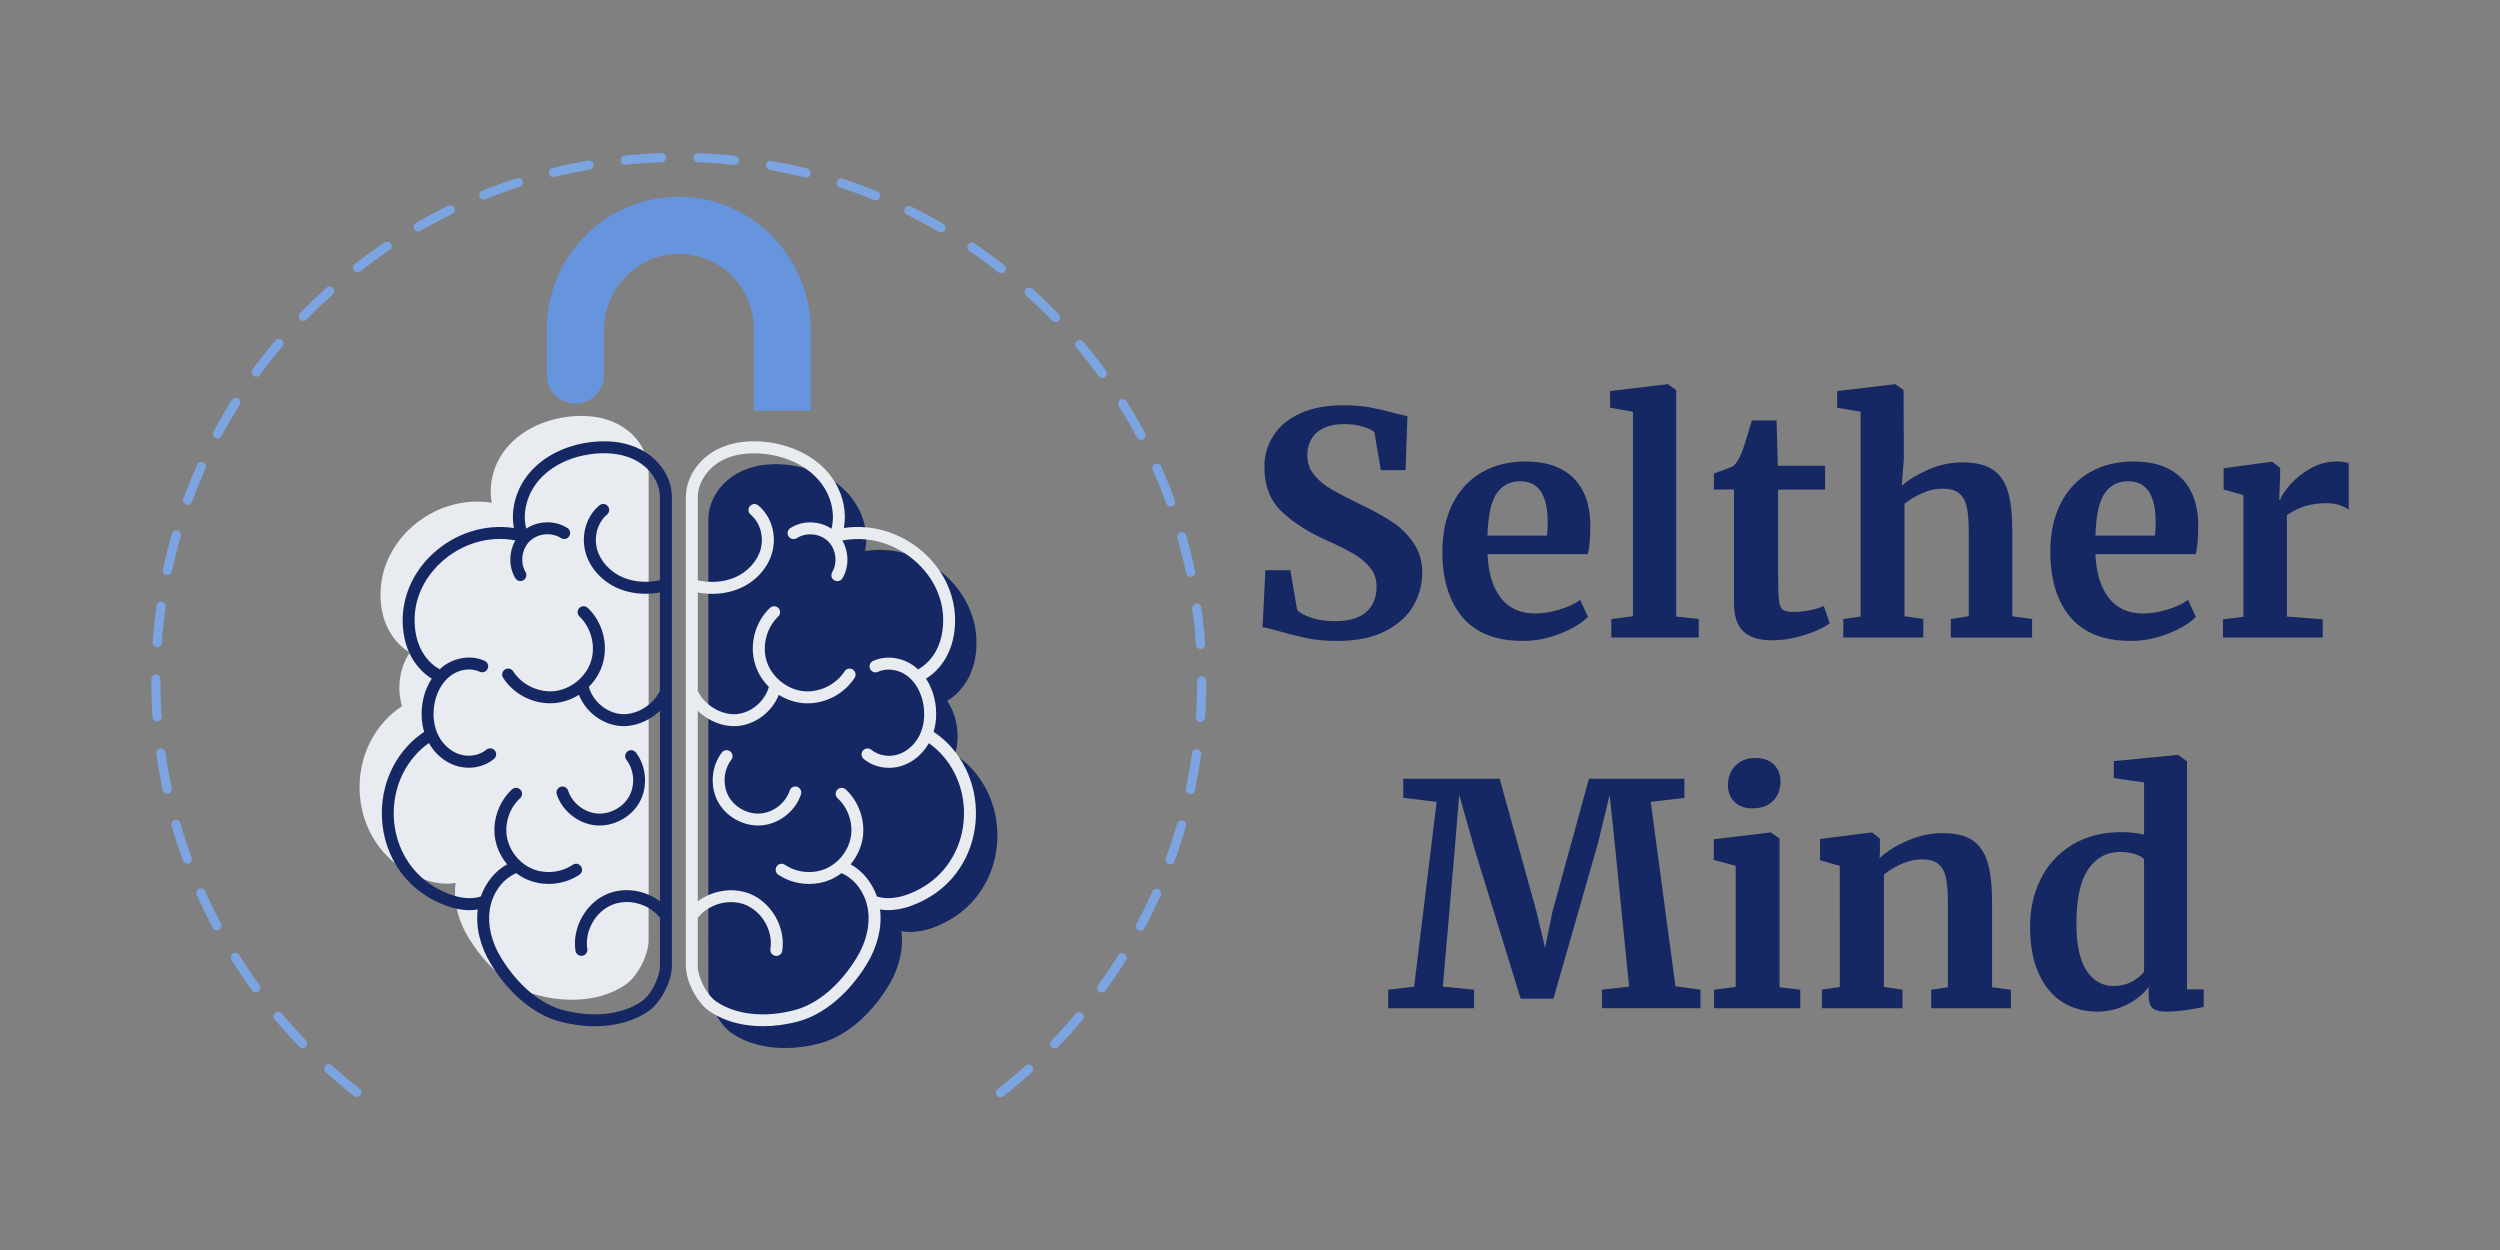 <?xml version="1.0" encoding="utf-8"?>
<!-- Generator: Adobe Illustrator 25.0.0, SVG Export Plug-In . SVG Version: 6.00 Build 0)  -->
<svg version="1.1" xmlns="http://www.w3.org/2000/svg" xmlns:xlink="http://www.w3.org/1999/xlink" x="0px" y="0px"
	 viewBox="0 0 1200 600.12" style="enable-background:new 0 0 1200 600.12;" xml:space="preserve">
<rect x="0" y="0" width="1200" height="600.12" fill="#808080" stroke="none"/>
<style type="text/css">
	.st0{fill:#7BA4E0;}
	.st1{fill:#E8EBEF;}
	.st2{fill:#162864;}
	.st3{fill:#6694DD;}
</style>
<g id="BG">
</g>
<g id="Design">
	<g>
		<g>
			<g>
				<g>
					<path class="st0" d="M495.33,511.71c-0.82-0.91-2.21-0.98-3.12-0.16c-4.29,3.85-8.76,7.61-13.31,11.16
						c-0.96,0.75-1.13,2.14-0.37,3.1c0.43,0.56,1.08,0.85,1.74,0.85c0.48,0,0.95-0.15,1.36-0.47c4.62-3.61,9.18-7.43,13.54-11.36
						C496.07,514.01,496.14,512.61,495.33,511.71z M172.63,522.6c-4.54-3.55-9.01-7.31-13.29-11.17c-0.91-0.82-2.31-0.74-3.12,0.16
						c-0.82,0.91-0.74,2.3,0.16,3.12c4.35,3.93,8.91,7.75,13.53,11.37c0.4,0.31,0.88,0.47,1.36,0.47c0.66,0,1.3-0.3,1.74-0.85
						C173.77,524.74,173.6,523.35,172.63,522.6z M519.45,486.32c-0.94-0.79-2.33-0.66-3.11,0.27c-3.71,4.41-7.62,8.74-11.63,12.89
						c-0.85,0.88-0.83,2.28,0.05,3.12c0.43,0.42,0.98,0.62,1.53,0.62c0.57,0,1.15-0.22,1.59-0.67c4.08-4.22,8.06-8.64,11.83-13.12
						C520.5,488.5,520.38,487.11,519.45,486.32z M146.85,499.37c-4-4.14-7.92-8.49-11.63-12.9c-0.79-0.94-2.18-1.06-3.11-0.27
						c-0.94,0.79-1.06,2.18-0.27,3.11c3.77,4.49,7.75,8.91,11.83,13.13c0.43,0.45,1.01,0.68,1.59,0.68c0.55,0,1.11-0.21,1.53-0.62
						C147.68,501.65,147.7,500.25,146.85,499.37z M539.81,457.86c-1.03-0.65-2.4-0.34-3.04,0.69c-3.06,4.88-6.34,9.72-9.73,14.37
						c-0.72,0.98-0.5,2.37,0.48,3.09c0.39,0.28,0.85,0.42,1.3,0.42c0.68,0,1.36-0.31,1.79-0.91c3.45-4.74,6.79-9.66,9.9-14.63
						C541.16,459.87,540.84,458.51,539.81,457.86z M124.53,472.78c-3.39-4.66-6.67-9.51-9.73-14.39c-0.65-1.03-2.01-1.35-3.04-0.7
						c-1.03,0.65-1.35,2.01-0.69,3.04c3.11,4.97,6.44,9.9,9.9,14.65c0.43,0.59,1.11,0.91,1.78,0.91c0.45,0,0.91-0.13,1.3-0.42
						C125.03,475.15,125.25,473.77,124.53,472.78z M556.01,426.85c-1.12-0.5-2.42,0-2.92,1.11c-2.35,5.25-4.91,10.5-7.63,15.58
						c-0.57,1.07-0.16,2.41,0.91,2.98c0.33,0.18,0.69,0.27,1.04,0.27c0.79,0,1.55-0.43,1.94-1.17c2.77-5.17,5.37-10.51,7.77-15.85
						C557.63,428.65,557.13,427.35,556.01,426.85z M106.1,443.35c-2.72-5.1-5.28-10.35-7.63-15.62c-0.5-1.11-1.81-1.61-2.92-1.12
						c-1.12,0.5-1.61,1.81-1.12,2.92c2.39,5.36,5,10.71,7.76,15.9c0.4,0.74,1.17,1.17,1.95,1.17c0.35,0,0.71-0.08,1.04-0.26
						C106.26,445.77,106.68,444.43,106.1,443.35z M567.72,393.88c-1.17-0.34-2.4,0.34-2.73,1.52c-1.59,5.53-3.4,11.09-5.38,16.51
						c-0.42,1.15,0.18,2.41,1.32,2.83c0.25,0.09,0.51,0.13,0.76,0.13c0.9,0,1.75-0.56,2.07-1.45c2.02-5.51,3.85-11.17,5.48-16.8
						C569.57,395.44,568.89,394.22,567.72,393.88z M91.96,411.62c-1.97-5.41-3.77-10.97-5.36-16.51c-0.34-1.17-1.56-1.85-2.73-1.52
						c-1.17,0.34-1.85,1.56-1.52,2.73c1.61,5.64,3.45,11.3,5.45,16.81c0.33,0.9,1.17,1.46,2.08,1.46c0.25,0,0.5-0.04,0.75-0.13
						C91.78,414.04,92.37,412.77,91.96,411.62z M574.7,359.58c-1.21-0.18-2.33,0.67-2.49,1.88c-0.68,4.8-1.5,9.63-2.45,14.39
						c-0.18,0.91-0.37,1.81-0.56,2.71c-0.25,1.19,0.51,2.37,1.7,2.62c0.15,0.03,0.31,0.05,0.46,0.05c1.02,0,1.94-0.71,2.16-1.75
						c0.23-1.06,0.45-2.13,0.66-3.21c0.94-4.7,1.75-9.46,2.41-14.19C576.75,360.86,575.91,359.75,574.7,359.58z M82.42,378.26
						c-0.17-0.8-0.34-1.61-0.5-2.42c-0.98-4.86-1.82-9.78-2.5-14.68c-0.17-1.21-1.28-2.05-2.49-1.88c-1.21,0.17-2.05,1.29-1.88,2.49
						c0.67,4.83,1.5,9.69,2.45,14.49c0.19,0.98,0.39,1.95,0.6,2.92c0.22,1.04,1.14,1.75,2.16,1.75c0.15,0,0.3-0.02,0.46-0.05
						C81.9,380.63,82.67,379.46,82.42,378.26z M578.41,325.28c-0.4-0.4-0.95-0.65-1.56-0.65c-1.22,0-2.2,0.98-2.21,2.2
						c-0.01,3.77-0.09,7.57-0.27,11.35c-0.05,1.15-0.11,2.29-0.18,3.43c-0.05,0.86-0.11,1.72-0.17,2.57
						c-0.02,0.31,0.02,0.62,0.12,0.89c0.28,0.81,1.03,1.41,1.93,1.47c0.05,0,0.1,0.01,0.15,0.01c0.92,0,1.72-0.56,2.04-1.38
						c0.09-0.21,0.14-0.44,0.16-0.68c0.07-0.94,0.13-1.87,0.18-2.81c0.07-1.16,0.13-2.32,0.18-3.48c0.17-3.79,0.26-7.59,0.27-11.37
						C579.05,326.23,578.81,325.69,578.41,325.28z M77.03,326.55v-0.58c0-1.22-0.98-2.21-2.2-2.21c-1.16-0.08-2.21,0.98-2.21,2.2
						l-0.01,0.59c0,5.88,0.21,11.82,0.61,17.65c0.08,1.17,1.05,2.06,2.2,2.06c0.05,0,0.1-0.01,0.16-0.01
						c1.21-0.08,2.13-1.14,2.05-2.36C77.23,338.16,77.03,332.33,77.03,326.55z M578.41,308.35c-0.31-4.4-0.74-8.82-1.29-13.21
						c-0.14-1.18-0.3-2.36-0.46-3.53c-0.17-1.21-1.28-2.05-2.49-1.88c-1.21,0.17-2.05,1.28-1.89,2.49c0.13,0.97,0.27,1.95,0.39,2.93
						c0.56,4.41,1,8.87,1.32,13.31c0.02,0.34,0.05,0.69,0.07,1.03c0.08,1.17,1.05,2.06,2.2,2.06c0.05,0,0.1-0.01,0.15-0.01
						c1.22-0.08,2.14-1.14,2.06-2.36C578.45,308.91,578.43,308.63,578.41,308.35z M77.63,288.86c-1.2-0.17-2.33,0.67-2.49,1.88
						c-0.7,4.93-1.26,9.95-1.66,14.94c-0.08,0.88-0.14,1.75-0.21,2.63c-0.09,1.21,0.83,2.27,2.04,2.36
						c0.05,0.01,0.11,0.01,0.16,0.01c1.15,0,2.11-0.89,2.2-2.05c0.09-1.25,0.19-2.51,0.3-3.76c0.39-4.52,0.91-9.04,1.54-13.5
						C79.67,290.14,78.83,289.03,77.63,288.86z M573.64,274.21c-1.21-5.74-2.63-11.51-4.24-17.15c-0.34-1.18-1.56-1.85-2.73-1.52
						c-1.17,0.33-1.85,1.56-1.52,2.73c1.58,5.54,2.98,11.21,4.17,16.85c0.22,1.04,1.14,1.76,2.16,1.76c0.15,0,0.31-0.02,0.46-0.05
						C573.12,276.57,573.88,275.4,573.64,274.21z M85.25,254.69c-1.18-0.34-2.4,0.33-2.74,1.5c-1.63,5.64-3.07,11.41-4.3,17.14
						c-0.25,1.2,0.51,2.37,1.7,2.62c0.16,0.04,0.31,0.05,0.47,0.05c1.02,0,1.93-0.71,2.16-1.75c1.2-5.63,2.63-11.3,4.22-16.84
						C87.1,256.25,86.43,255.03,85.25,254.69z M563.96,240.24c-2.01-5.51-4.23-11.04-6.61-16.41c-0.5-1.11-1.81-1.61-2.92-1.12
						c-1.11,0.5-1.61,1.8-1.12,2.92c2.34,5.28,4.53,10.7,6.49,16.12c0.33,0.89,1.17,1.46,2.08,1.46c0.25,0,0.5-0.04,0.75-0.13
						C563.78,242.65,564.38,241.38,563.96,240.24z M97.58,221.95c-1.11-0.5-2.42,0-2.92,1.11c-2.4,5.34-4.64,10.85-6.66,16.35
						c-0.42,1.14,0.17,2.41,1.32,2.83c0.25,0.09,0.51,0.13,0.76,0.13c0.9,0,1.75-0.56,2.07-1.45c1.98-5.4,4.18-10.8,6.53-16.06
						C99.19,223.75,98.69,222.44,97.58,221.95z M549.61,207.93c-2.75-5.18-5.73-10.33-8.84-15.32c-0.65-1.04-2.01-1.35-3.04-0.71
						c-1.03,0.65-1.35,2.01-0.7,3.04c3.06,4.9,5.98,9.96,8.68,15.05c0.39,0.75,1.16,1.17,1.95,1.17c0.35,0,0.71-0.08,1.03-0.26
						C549.77,210.34,550.17,209,549.61,207.93z M114.36,191.25c-1.03-0.65-2.4-0.34-3.04,0.69c-3.13,4.97-6.11,10.1-8.88,15.27
						c-0.57,1.07-0.17,2.42,0.91,2.99c0.33,0.18,0.69,0.26,1.04,0.26c0.79,0,1.55-0.42,1.95-1.17c2.72-5.07,5.65-10.12,8.72-15
						C115.7,193.26,115.4,191.9,114.36,191.25z M530.88,177.95c-3.45-4.75-7.11-9.44-10.88-13.93c-0.78-0.94-2.17-1.06-3.11-0.27
						c-0.94,0.78-1.06,2.17-0.27,3.11c3.7,4.41,7.3,9.02,10.68,13.69c0.43,0.6,1.11,0.91,1.79,0.91c0.45,0,0.91-0.14,1.3-0.42
						C531.38,180.31,531.6,178.94,530.88,177.95z M135.25,163.17c-0.93-0.78-2.33-0.66-3.11,0.27c-3.78,4.49-7.45,9.16-10.91,13.9
						c-0.72,0.98-0.5,2.37,0.48,3.09c0.39,0.28,0.85,0.42,1.3,0.42c0.68,0,1.35-0.31,1.79-0.91c3.4-4.65,7.01-9.25,10.72-13.65
						C136.3,165.35,136.19,163.96,135.25,163.17z M508.2,150.87c-4.06-4.23-8.34-8.36-12.69-12.3c-0.9-0.82-2.3-0.74-3.12,0.16
						c-0.82,0.9-0.75,2.3,0.16,3.12c4.28,3.87,8.48,7.93,12.48,12.08c0.43,0.45,1.01,0.68,1.59,0.68c0.55,0,1.11-0.21,1.53-0.62
						C509.02,153.14,509.04,151.75,508.2,150.87z M159.85,138.24c-0.82-0.91-2.22-0.98-3.12-0.17c-4.37,3.92-8.65,8.04-12.73,12.25
						c-0.85,0.88-0.83,2.28,0.05,3.12c0.43,0.42,0.98,0.62,1.54,0.62c0.57,0,1.15-0.22,1.58-0.67c4.02-4.14,8.23-8.19,12.51-12.04
						C160.58,140.55,160.66,139.15,159.85,138.24z M481.99,127.2c-4.62-3.62-9.42-7.13-14.27-10.41c-1.01-0.68-2.39-0.42-3.07,0.59
						c-0.68,1.01-0.42,2.39,0.59,3.07c4.76,3.23,9.48,6.67,14.02,10.23c0.4,0.32,0.89,0.47,1.36,0.47c0.65,0,1.3-0.29,1.74-0.85
						C483.11,129.34,482.95,127.95,481.99,127.2z M187.66,116.95c-0.68-1.01-2.05-1.28-3.07-0.6c-4.86,3.27-9.67,6.76-14.31,10.38
						c-0.97,0.75-1.14,2.14-0.39,3.1c0.43,0.56,1.09,0.85,1.75,0.85c0.47,0,0.95-0.15,1.35-0.47c4.55-3.55,9.29-6.98,14.07-10.19
						C188.07,119.34,188.34,117.96,187.66,116.95z M452.77,107.4c-5.07-2.95-10.31-5.74-15.58-8.33c-1.09-0.53-2.42-0.08-2.95,1.01
						c-0.54,1.09-0.08,2.42,1.01,2.95c5.17,2.54,10.32,5.28,15.3,8.18c0.35,0.21,0.73,0.3,1.11,0.3c0.76,0,1.5-0.4,1.91-1.11
						C454.18,109.36,453.82,108.01,452.77,107.4z M218.17,99.73c-0.53-1.09-1.85-1.55-2.95-1.02c-5.28,2.57-10.53,5.36-15.62,8.29
						c-1.06,0.61-1.42,1.96-0.81,3.01c0.41,0.71,1.15,1.11,1.91,1.11c0.37,0,0.75-0.09,1.11-0.3c4.99-2.88,10.16-5.62,15.35-8.14
						C218.24,102.15,218.7,100.83,218.17,99.73z M421.09,91.86c-5.44-2.21-11.02-4.25-16.6-6.07c-1.15-0.38-2.4,0.25-2.78,1.41
						c-0.38,1.16,0.25,2.4,1.41,2.78c5.48,1.79,10.96,3.79,16.3,5.97c0.28,0.11,0.56,0.16,0.83,0.16c0.87,0,1.7-0.53,2.05-1.38
						C422.76,93.6,422.21,92.32,421.09,91.86z M250.8,86.94c-0.37-1.16-1.62-1.8-2.78-1.43c-5.59,1.81-11.19,3.83-16.64,6.02
						c-1.14,0.46-1.68,1.75-1.23,2.87c0.34,0.86,1.18,1.38,2.05,1.38c0.28,0,0.56-0.05,0.83-0.16c5.35-2.16,10.85-4.14,16.34-5.92
						C250.54,89.34,251.18,88.09,250.8,86.94z M387.51,80.9c-4.01-1-8.08-1.91-12.16-2.72c-1.7-0.34-3.41-0.66-5.12-0.96
						c-1.2-0.21-2.34,0.59-2.56,1.79c-0.21,1.2,0.59,2.35,1.79,2.56c1.83,0.32,3.66,0.67,5.49,1.04c3.85,0.77,7.7,1.63,11.49,2.58
						c0.18,0.05,0.36,0.07,0.54,0.07c0.99,0,1.89-0.66,2.14-1.67C389.41,82.39,388.69,81.19,387.51,80.9z M284.87,78.85
						c-0.21-1.2-1.35-2.01-2.55-1.8c-1.99,0.34-3.99,0.72-5.99,1.12c-3.79,0.75-7.57,1.59-11.31,2.51c-1.18,0.29-1.9,1.49-1.61,2.67
						c0.25,1.01,1.15,1.68,2.14,1.68c0.18,0,0.35-0.02,0.53-0.06c3.51-0.87,7.07-1.66,10.64-2.37c2.12-0.43,4.24-0.82,6.35-1.19
						C284.27,81.2,285.08,80.06,284.87,78.85z M352.73,74.74c-5.82-0.62-11.75-1.03-17.62-1.24c-1.23-0.04-2.24,0.91-2.28,2.13
						c-0.05,1.22,0.91,2.25,2.13,2.29c5.77,0.21,11.6,0.62,17.31,1.23c0.08,0.01,0.16,0.01,0.24,0.01c1.12,0,2.07-0.85,2.19-1.98
						C354.83,75.96,353.95,74.87,352.73,74.74z M317.45,73.47c-5.87,0.19-11.8,0.59-17.63,1.18c-1.21,0.13-2.1,1.21-1.97,2.42
						c0.12,1.14,1.07,1.98,2.2,1.98c0.07,0,0.15,0,0.22-0.01c5.73-0.59,11.55-0.98,17.32-1.17c1.22-0.04,2.18-1.06,2.14-2.28
						C319.69,74.39,318.67,73.43,317.45,73.47z"/>
				</g>
			</g>
			<g>
				<path class="st1" d="M311.35,426.62V319.73c0-0.01,0-0.01,0-0.01v-93.45c0-0.05-0.01-0.1-0.02-0.16c0-0.14,0-0.26-0.01-0.4
					c-0.06-3.07-0.78-6.12-2.08-8.99c-2.25-5.01-6.23-9.45-11.41-12.44c-8.96-5.16-19.06-5.11-25.96-4.15
					c-11.37,1.58-21.27,6.52-27.86,13.9c-6.85,7.67-9.79,18.08-7.93,27.29c-13.69-2.22-28.2,2.2-39.03,12.17
					c-11.65,10.73-16.69,25.92-13.49,40.64c1.76,8.09,6.41,14.9,12.72,18.83c0.14,0.09,0.28,0.16,0.41,0.25
					c-0.06,0.09-0.12,0.18-0.18,0.27c-2.2,3.32-3.72,7.3-4.41,11.66c-0.76,4.74-0.44,9.51,0.86,13.79
					c-12.46,8.23-20.07,22.39-20.36,38.01c-0.29,14.78,5.99,28.51,16.93,37.35c0.81,0.66,1.64,1.28,2.5,1.88
					c1.9,1.32,6.1,4.01,11.37,5.9c3.36,1.21,7.15,2.1,11.05,2.1c1.4,0,2.82-0.12,4.23-0.38c-0.29,2.05-0.36,4.15-0.26,6.28
					c0.1,2.03,0.38,4.08,0.83,6.13c1.02,4.71,2.94,9.45,5.68,13.94c3.71,6.08,8.03,11.39,12.72,15.73
					c5.46,5.07,11.42,8.83,17.49,10.93c0.83,0.29,1.66,0.55,2.49,0.77c5.74,1.55,11.46,2.31,16.92,2.31c9.88,0,18.95-2.5,25.79-7.32
					c6.07-4.27,11.35-14.95,10.98-22.11c0-0.01,0.01-0.02,0.01-0.03v-22.64C311.43,427.42,311.44,427.02,311.35,426.62z"/>
			</g>
			<g>
				<g>
					<path class="st2" d="M478.75,400.12c-0.29-14.76-7.09-28.22-18.35-36.58c-0.66-0.5-1.33-0.97-2.02-1.43
						c0.1-0.33,0.19-0.66,0.28-0.99c1.07-4.01,1.28-8.42,0.58-12.79c-0.71-4.49-2.29-8.55-4.59-11.94
						c6.52-3.87,11.35-10.8,13.14-19.08c3.19-14.73-1.85-29.92-13.49-40.64c-1.1-1.01-2.24-1.97-3.41-2.86
						c-5.01-3.84-10.63-6.61-16.49-8.22c-6.26-1.73-12.79-2.13-19.14-1.1c0.37-1.82,0.55-3.69,0.55-5.58c0-1.93-0.19-3.89-0.56-5.82
						c-1.11-5.72-3.81-11.3-7.92-15.9c-1.95-2.18-4.18-4.14-6.65-5.87c-4.13-2.88-8.93-5.11-14.18-6.57
						c-2.26-0.63-4.61-1.12-7.02-1.45c-6.9-0.96-17-1.01-25.97,4.15c-8.28,4.78-13.48,13.26-13.49,21.83
						c-0.01,0.06-0.01,0.11-0.01,0.16v93.45c0,0,0,0,0,0.01v106.89c-0.09,0.39-0.09,0.8,0,1.18v22.66
						c-0.06,1.11,0.02,2.31,0.22,3.57c0.53,3.34,1.9,7.02,3.79,10.32c1.92,3.4,4.38,6.4,6.97,8.23c6.85,4.82,15.9,7.32,25.79,7.32
						c5.47,0,11.19-0.76,16.92-2.31c12.13-3.28,24.05-13.28,32.7-27.43c5.2-8.51,7.42-17.86,6.25-26.36
						c1.41,0.26,2.83,0.39,4.23,0.39c9.98,0,19.3-5.83,22.41-8C471.78,430.66,479.05,415.99,478.75,400.12z"/>
				</g>
			</g>
			<g>
				<path class="st2" d="M322.52,439.03V238.72c0-0.06-0.01-0.11-0.02-0.16c-0.01-8.53-5.1-16.97-13.25-21.83
					c-0.12-0.08-0.25-0.15-0.37-0.22c-9.02-5.21-19.19-5.15-26.13-4.19c-11.43,1.59-21.38,6.55-28.01,13.98
					c-6.82,7.64-9.8,17.96-8.07,27.16c-13.66-2.1-28.1,2.36-38.88,12.29c-11.72,10.79-16.79,26.07-13.57,40.88
					c0.48,2.22,1.18,4.34,2.07,6.34c0.08,0.18,0.16,0.35,0.24,0.52c2.42,5.19,6.15,9.48,10.73,12.27c-2.23,3.37-3.78,7.37-4.48,11.8
					c-0.75,4.71-0.46,9.46,0.81,13.73c-12.43,8.29-20.01,22.46-20.31,38.1c-0.17,8.97,2.06,17.56,6.28,24.91
					c3.28,5.73,7.77,10.71,13.26,14.54c2.48,1.73,8.89,5.78,16.45,7.37c1.98,0.42,4.03,0.67,6.11,0.67c1.3,0,2.62-0.1,3.94-0.31
					c-1.07,8.45,1.16,17.73,6.32,26.17c0.66,1.08,1.33,2.13,2.03,3.15c8.46,12.54,19.55,21.34,30.82,24.39
					c5.76,1.55,11.5,2.32,16.99,2.32c9.94,0,19.06-2.51,25.94-7.36c6.13-4.31,11.46-15.09,11.09-22.32c0-0.01,0.01-0.02,0.01-0.03
					v-22.61C322.6,439.87,322.61,439.45,322.52,439.03z M308.12,480.55c-9.31,6.55-23.57,8.12-38.13,4.19
					c-5.05-1.36-10.08-4.09-14.83-7.92c-5.4-4.36-10.41-10.17-14.63-17.07c-4.55-7.43-6.5-15.52-5.5-22.76
					c1.1-8,6.08-15.01,12.69-17.85c0.03-0.01,0.05-0.03,0.07-0.04c1.67,1.28,3.49,2.35,5.41,3.17c3.18,1.35,6.65,2.01,10.11,2.01
					c5.25,0,10.51-1.51,14.83-4.44c1.31-0.89,1.65-2.67,0.76-3.98c-0.89-1.31-2.67-1.65-3.98-0.76c-5.6,3.8-13.24,4.55-19.48,1.9
					c-6.23-2.65-10.99-8.68-12.13-15.35c-1.14-6.68,1.35-13.94,6.35-18.51c1.17-1.07,1.25-2.88,0.18-4.05
					c-1.07-1.17-2.88-1.25-4.05-0.19c-6.4,5.85-9.58,15.16-8.12,23.7c0.76,4.49,2.82,8.74,5.75,12.27
					c-5.75,3.17-10.3,8.79-12.64,15.43c-3.83,1.26-8.15,0.96-12.35-0.22c-4.48-1.25-8.84-3.5-12.34-5.95
					c-0.93-0.64-1.82-1.33-2.67-2.05c-9.33-7.78-14.67-19.72-14.42-32.58c0.26-13.39,6.53-25.52,16.87-32.84
					c2.94,5.22,7.58,9.16,12.96,10.88c2.03,0.65,4.11,0.96,6.18,0.96c4.44,0,8.76-1.46,12.11-4.23c1.22-1.01,1.39-2.82,0.38-4.04
					c-1.01-1.22-2.82-1.39-4.04-0.38c-3.36,2.78-8.41,3.65-12.87,2.22c-4.28-1.36-8.12-4.81-10.27-9.23
					c-2.03-4.15-2.7-9.26-1.88-14.39c0.92-5.79,3.67-10.85,7.55-13.89c4.21-3.3,9.94-4.16,14.25-2.13c1.43,0.67,3.14,0.06,3.82-1.38
					c0.67-1.43,0.06-3.15-1.38-3.82c-6.22-2.92-14.34-1.8-20.22,2.81c-0.48,0.39-0.95,0.81-1.4,1.23
					c-5.53-3.01-9.68-8.8-11.22-15.86c-2.82-12.99,1.5-25.92,11.85-35.45c9.91-9.14,23.28-13,35.69-10.55
					c-3.13,5.48-3.31,12.58-0.06,18.1c0.53,0.91,1.49,1.41,2.47,1.41c0.49,0,0.99-0.13,1.45-0.39c1.37-0.81,1.83-2.56,1.02-3.93
					c-2.72-4.63-1.82-11.16,2.05-14.88c3.87-3.72,10.44-4.36,14.95-1.45c1.33,0.86,3.11,0.48,3.96-0.86
					c0.86-1.33,0.48-3.11-0.86-3.96c-5.93-3.82-13.96-3.58-19.75,0.3c-2.02-7.79,0.41-16.92,6.41-23.64
					c5.72-6.41,14.43-10.72,24.52-12.12c6.05-0.84,14.85-0.92,22.47,3.47c2,1.16,3.79,2.6,5.31,4.24c3.59,3.88,5.67,8.84,5.44,13.61
					c-0.01,0.11,0.01,0.21,0.01,0.32v38.91c-1.82,0.38-3.64,0.61-5.43,0.68c-4.41,0.2-8.66-0.5-12.38-2.09
					c-6.05-2.59-10.8-7.78-12.37-13.54c-1.65-6.07,0.32-12.89,4.81-16.6c1.22-1.01,1.39-2.82,0.38-4.04
					c-1.01-1.23-2.82-1.4-4.04-0.39c-6.28,5.17-8.96,14.23-6.7,22.54c2.05,7.52,7.91,13.99,15.65,17.31
					c4.03,1.73,8.55,2.6,13.24,2.6c0.46,0,0.93-0.01,1.4-0.03c1.8-0.06,3.61-0.26,5.43-0.58v47.18c-1.14,2.57-3.07,4.9-5.43,6.77
					c-3.79,3-8.66,4.79-13.1,4.41c-7.15-0.61-13.71-6.17-15.58-13.09c2.9-2.9,5.16-6.45,6.45-10.38c3.12-9.56,0.31-20.62-7-27.53
					c-1.15-1.08-2.97-1.03-4.05,0.11c-1.09,1.16-1.04,2.97,0.11,4.06c5.64,5.33,7.9,14.21,5.49,21.58
					c-2.41,7.38-9.47,13.21-17.17,14.18c-7.7,0.98-15.99-2.92-20.15-9.46c-0.86-1.33-2.62-1.73-3.97-0.88
					c-1.33,0.86-1.73,2.62-0.88,3.96c4.84,7.59,13.61,12.27,22.56,12.27c1.06,0,2.11-0.06,3.16-0.2c3.82-0.48,7.46-1.85,10.68-3.88
					c3.2,8.14,11.08,14.23,19.88,14.98c0.54,0.04,1.09,0.06,1.64,0.06c4.06,0,8.23-1.23,11.95-3.34c1.97-1.11,3.8-2.47,5.43-4.01
					v91.41c-1.67-1.25-3.49-2.3-5.43-3.12c-6.15-2.65-13.31-3.03-19.51-0.54c-10.5,4.21-17.36,16.27-15.6,27.45
					c0.22,1.42,1.44,2.42,2.83,2.42c0.15,0,0.3-0.01,0.45-0.04c1.56-0.25,2.63-1.71,2.39-3.28c-1.37-8.65,3.94-17.98,12.06-21.24
					c5.59-2.24,12.19-1.47,17.38,1.56c2.09,1.22,3.94,2.8,5.43,4.71v22.35c0,0.04,0.01,0.06,0.01,0.09c0,0.04-0.01,0.06-0.01,0.1
					C317.1,467.87,313.09,477.05,308.12,480.55z"/>
				<path class="st2" d="M287.77,396.25c7.76,0,15.48-4.44,19.24-11.24c4.06-7.35,3.33-17.14-1.78-23.8
					c-0.96-1.26-2.76-1.49-4.02-0.53c-1.26,0.96-1.49,2.76-0.53,4.02c3.77,4.91,4.31,12.12,1.31,17.54s-9.39,8.79-15.55,8.22
					c-6.16-0.58-11.82-5.08-13.75-10.96c-0.5-1.5-2.12-2.32-3.62-1.83c-1.5,0.5-2.32,2.12-1.83,3.62
					c2.63,7.98,10.31,14.09,18.67,14.87C286.53,396.23,287.15,396.25,287.77,396.25z"/>
				<path class="st1" d="M468.45,389.39c-0.18-9.49-3.05-18.44-8.05-25.86c-0.55-0.83-1.13-1.63-1.74-2.42
					c-2.93-3.8-6.47-7.12-10.52-9.83c1.26-4.27,1.55-9.01,0.81-13.73c-0.7-4.42-2.25-8.43-4.48-11.8
					c6.46-3.94,11.24-10.88,13.03-19.13c2.48-11.42,0.03-23.13-6.6-32.83c-1.96-2.88-4.29-5.58-6.97-8.05
					c-8.12-7.47-18.31-11.85-28.67-12.66c-3.41-0.26-6.83-0.15-10.21,0.37c1.38-7.31-0.22-15.33-4.35-22.14
					c-1.07-1.76-2.31-3.45-3.72-5.02c-6.62-7.42-16.57-12.39-28-13.98c-6.94-0.96-17.11-1.02-26.13,4.19
					c-8.37,4.83-13.61,13.39-13.62,22.05c-0.01,0.05-0.02,0.1-0.02,0.16v200.31c-0.09,0.41-0.09,0.84,0,1.26v22.6
					c0,0.01,0.01,0.02,0.01,0.03c-0.37,7.23,4.96,18.01,11.09,22.32c1.18,0.83,2.42,1.59,3.73,2.27c6.3,3.36,13.98,5.08,22.21,5.08
					c5.48,0,11.22-0.76,16.99-2.32c12.19-3.29,24.17-13.34,32.85-27.54c5.16-8.44,7.39-17.71,6.32-26.17
					c1.32,0.21,2.64,0.31,3.94,0.31c10.06,0,19.43-5.86,22.56-8.04C461.45,420.1,468.76,405.36,468.45,389.39z M445.63,424.14
					c-6.8,4.74-16.78,8.76-24.7,6.17c-2.33-6.65-6.89-12.26-12.64-15.43c2.92-3.52,4.98-7.77,5.75-12.27
					c1.46-8.54-1.73-17.85-8.12-23.7c-1.17-1.06-2.98-0.98-4.05,0.19c-1.07,1.17-0.99,2.98,0.18,4.05c5,4.56,7.49,11.83,6.35,18.51
					c-1.14,6.67-5.9,12.69-12.13,15.35c-6.23,2.65-13.87,1.9-19.48-1.9c-1.31-0.89-3.09-0.55-3.98,0.76
					c-0.89,1.31-0.55,3.09,0.76,3.98c4.32,2.93,9.58,4.44,14.83,4.44c3.47,0,6.93-0.66,10.11-2.01c1.93-0.82,3.74-1.9,5.41-3.17
					c0.02,0.01,0.04,0.03,0.07,0.04c6.61,2.84,11.6,9.85,12.69,17.85c1,7.25-0.95,15.33-5.5,22.76c-7.92,12.97-18.66,22.08-29.45,25
					c-14.56,3.94-28.82,2.37-38.13-4.19c-1.19-0.84-2.33-2-3.36-3.36c-3.29-4.29-5.55-10.48-5.31-14.11c0-0.04-0.01-0.06-0.01-0.1
					c0-0.03,0.01-0.06,0.01-0.09v-22.35c1.4-1.8,3.13-3.31,5.08-4.49c5.24-3.21,12.01-4.06,17.72-1.78
					c8.13,3.26,13.44,12.59,12.07,21.24c-0.24,1.57,0.83,3.03,2.39,3.28c0.15,0.02,0.3,0.04,0.45,0.04c1.39,0,2.61-1.01,2.83-2.42
					c1.76-11.18-5.09-23.24-15.6-27.45c-6.32-2.53-13.63-2.09-19.86,0.69c-1.8,0.8-3.51,1.79-5.08,2.97V341.2
					c1.53,1.45,3.24,2.75,5.08,3.82c3.8,2.23,8.11,3.54,12.29,3.54c0.55,0,1.1-0.02,1.64-0.06c8.8-0.75,16.67-6.84,19.88-14.98
					c3.22,2.03,6.85,3.39,10.68,3.88c1.05,0.14,2.1,0.2,3.16,0.2c8.94,0,17.72-4.69,22.56-12.27c0.85-1.33,0.46-3.1-0.88-3.96
					c-1.34-0.85-3.11-0.46-3.97,0.88c-4.16,6.55-12.46,10.44-20.15,9.46c-7.7-0.97-14.76-6.8-17.17-14.18
					c-2.41-7.37-0.15-16.25,5.49-21.58c1.15-1.09,1.21-2.9,0.11-4.06c-1.09-1.15-2.9-1.2-4.05-0.11c-7.31,6.91-10.13,17.97-7,27.53
					c1.28,3.94,3.54,7.48,6.45,10.38c-1.88,6.92-8.43,12.48-15.58,13.09c-4.58,0.39-9.62-1.52-13.45-4.69
					c-2.2-1.81-3.99-4.04-5.08-6.48v-47.18c1.7,0.3,3.39,0.49,5.08,0.58c0.58,0.02,1.17,0.04,1.75,0.04c4.69,0,9.21-0.87,13.24-2.6
					c7.74-3.32,13.6-9.79,15.65-17.31c2.27-8.3-0.42-17.37-6.7-22.54c-1.22-1.01-3.02-0.84-4.04,0.39
					c-1.01,1.22-0.83,3.02,0.39,4.04c4.49,3.71,6.47,10.53,4.81,16.6c-1.58,5.76-6.32,10.95-12.37,13.54
					c-3.82,1.63-8.19,2.32-12.73,2.08c-1.68-0.09-3.38-0.32-5.08-0.67v-38.91c0.01-0.11,0.02-0.21,0.01-0.32
					c-0.32-6.78,4-13.95,10.75-17.85c7.62-4.39,16.42-4.31,22.47-3.47c6.94,0.96,13.22,3.29,18.33,6.75
					c2.32,1.57,4.4,3.37,6.19,5.37c6,6.72,8.43,15.85,6.41,23.64c-5.8-3.88-13.82-4.12-19.75-0.3c-1.33,0.86-1.72,2.63-0.86,3.96
					c0.86,1.33,2.63,1.71,3.97,0.86c4.51-2.91,11.08-2.27,14.95,1.45c3.87,3.72,4.78,10.25,2.05,14.88
					c-0.81,1.37-0.35,3.12,1.02,3.93c0.46,0.26,0.96,0.39,1.45,0.39c0.98,0,1.94-0.51,2.47-1.41c3.25-5.52,3.07-12.62-0.06-18.1
					c3.78-0.74,7.64-0.91,11.47-0.51c6.5,0.67,12.91,2.94,18.59,6.68c1.97,1.28,3.85,2.75,5.63,4.39
					c10.35,9.53,14.68,22.46,11.85,35.45c-1.53,7.06-5.68,12.85-11.22,15.86c-0.46-0.42-0.92-0.84-1.4-1.23
					c-5.88-4.61-14.01-5.73-20.22-2.81c-1.43,0.67-2.05,2.38-1.38,3.82c0.68,1.43,2.38,2.05,3.82,1.38
					c4.31-2.03,10.03-1.17,14.25,2.13c3.88,3.04,6.63,8.1,7.55,13.89c0.81,5.13,0.14,10.24-1.88,14.39
					c-2.15,4.41-5.99,7.87-10.27,9.23c-4.46,1.43-9.51,0.56-12.87-2.22c-1.22-1.01-3.03-0.84-4.04,0.38
					c-1.01,1.22-0.84,3.02,0.38,4.04c3.34,2.77,7.67,4.24,12.11,4.23c2.06,0,4.15-0.31,6.18-0.96c5.38-1.72,10.02-5.66,12.96-10.88
					c10.34,7.32,16.62,19.45,16.87,32.84C462.98,403.55,456.59,416.49,445.63,424.14z"/>
				<path class="st1" d="M382.65,377.67c-1.51-0.5-3.13,0.32-3.62,1.83c-1.94,5.88-7.59,10.38-13.75,10.96
					c-6.16,0.58-12.55-2.8-15.55-8.22c-2.99-5.42-2.45-12.63,1.31-17.54c0.96-1.26,0.73-3.06-0.53-4.02
					c-1.26-0.96-3.06-0.73-4.02,0.53c-5.11,6.66-5.84,16.45-1.78,23.8c3.76,6.81,11.48,11.24,19.24,11.24
					c0.62,0,1.24-0.03,1.86-0.09c8.36-0.78,16.04-6.9,18.67-14.87C384.97,379.79,384.16,378.17,382.65,377.67z"/>
			</g>
		</g>
		<path class="st3" d="M262.49,157.81V180c0,7.56,6.13,13.7,13.7,13.7h0c7.56,0,13.7-6.13,13.7-13.7v-21.31
			c0-19.47,15.11-36.07,34.57-36.81c20.45-0.77,37.34,15.64,37.34,35.93v39.31h27.39v-38.28c0-34.52-27.2-63.49-61.71-64.36
			c-18.15-0.46-34.59,6.71-46.42,18.54C269.58,124.5,262.49,140.31,262.49,157.81z"/>
		<g>
			<path class="st2" d="M627.24,306.31c-4.25-0.89-9-2.08-14.23-3.56c-3.46-0.99-5.78-1.53-6.97-1.63l1.33-27.43h12.01l3.26,19.13
				c1.28,1.39,3.58,2.62,6.89,3.71c3.31,1.09,7.09,1.63,11.34,1.63c6.62,0,11.59-1.46,14.9-4.37c3.31-2.91,4.97-6.99,4.97-12.23
				c0-3.46-0.99-6.45-2.97-8.97c-1.98-2.52-4.7-4.79-8.16-6.82c-3.46-2.03-8.21-4.37-14.23-7.04c-8.21-3.76-15-8.23-20.39-13.42
				c-5.39-5.19-8.08-12.23-8.08-21.13c0-5.54,1.43-10.55,4.3-15.05c2.87-4.5,7.14-8.06,12.83-10.68c5.68-2.62,12.63-3.93,20.83-3.93
				c4.84,0,9.12,0.35,12.83,1.04c3.71,0.69,7.73,1.63,12.08,2.82c2.57,0.69,4.5,1.14,5.78,1.34l-0.89,25.95h-11.86l-3.11-18.24
				c-0.89-0.89-2.67-1.75-5.34-2.6c-2.67-0.84-5.63-1.26-8.9-1.26c-5.93,0-10.4,1.36-13.42,4.08c-3.02,2.72-4.52,6.35-4.52,10.9
				c0,3.66,1.11,6.82,3.34,9.49c2.22,2.67,4.92,4.92,8.08,6.75c3.16,1.83,8.16,4.43,14.98,7.78c5.53,2.67,10.28,5.29,14.23,7.86
				c3.95,2.57,7.36,5.91,10.23,10.01c2.87,4.1,4.3,8.92,4.3,14.46c0,5.44-1.36,10.63-4.08,15.57c-2.72,4.94-7.17,9.04-13.35,12.31
				c-6.18,3.26-14.06,4.89-23.65,4.89C636.29,307.65,631.49,307.2,627.24,306.31z"/>
			<path class="st2" d="M701.9,296.16c-6.38-7.66-9.56-18.11-9.56-31.36c0-8.9,1.65-16.61,4.97-23.13
				c3.31-6.52,7.98-11.52,14.01-14.98c6.03-3.46,13-5.19,20.91-5.19c9.88,0,17.5,2.6,22.84,7.78c5.34,5.19,8.1,12.58,8.3,22.17
				c0,6.52-0.4,11.37-1.19,14.53h-48.19c0.39,9,2.52,15.99,6.38,20.98c3.86,4.99,9.34,7.49,16.46,7.49c3.86,0,7.83-0.64,11.94-1.93
				c4.1-1.28,7.34-2.82,9.71-4.6l3.71,8.16c-2.67,2.87-7,5.51-12.97,7.93c-5.98,2.42-12.04,3.63-18.16,3.63
				C717.99,307.65,708.28,303.82,701.9,296.16z M742.6,257.09c0.2-2.77,0.3-4.89,0.3-6.38c0-13.15-4.4-19.72-13.2-19.72
				c-4.84,0-8.6,1.93-11.27,5.78c-2.67,3.86-4.15,10.63-4.45,20.31H742.6z"/>
			<path class="st2" d="M783.82,197.63l-10.97-1.93v-8.01l27.43-3.26h0.3l4,2.82v108.69l10.82,1.19v8.9h-41.96v-8.9l10.38-1.34
				V197.63z"/>
			<path class="st2" d="M836.76,303.05c-2.97-2.87-4.45-7.41-4.45-13.64v-54.42h-9.64v-7.71c0.79-0.3,2.22-0.82,4.3-1.56
				c2.08-0.74,3.66-1.36,4.74-1.85c1.68-1.28,3.11-3.51,4.3-6.67c0.89-2.08,2.52-7.21,4.89-15.42h11.86l0.59,21.8h22.69v11.42
				h-22.54v41.67c0,5.54,0.15,9.44,0.44,11.71c0.3,2.28,0.94,3.73,1.93,4.37c0.99,0.64,2.72,0.96,5.19,0.96
				c2.47,0,5.04-0.27,7.71-0.82c2.67-0.54,4.89-1.21,6.67-2l2.82,8.3c-2.77,2.08-6.82,3.95-12.16,5.63
				c-5.34,1.68-10.53,2.52-15.57,2.52C844.32,307.35,839.73,305.92,836.76,303.05z"/>
			<path class="st2" d="M893.1,197.63l-11.27-1.93v-8.01l27.58-3.26h0.44l3.86,2.82l0.15,33.07l-1.04,12.9
				c3.06-2.77,7.24-5.34,12.53-7.71c5.29-2.37,10.85-3.56,16.68-3.56c6.23,0,11.07,1.16,14.53,3.49c3.46,2.32,5.88,5.86,7.27,10.6
				c1.38,4.74,2.08,11.07,2.08,18.98v40.78l9.49,1.34v8.9h-39v-8.9l8.6-1.34v-40.78c0-5.14-0.35-9.14-1.04-12.01
				c-0.69-2.87-1.95-4.99-3.78-6.38c-1.83-1.38-4.52-2.08-8.08-2.08c-3.07,0-6.21,0.72-9.42,2.15c-3.21,1.43-6.06,3.14-8.53,5.12
				v53.97l9.04,1.34v8.9h-38.4v-8.9l8.3-1.19V197.63z"/>
			<path class="st2" d="M993.71,296.16c-6.38-7.66-9.56-18.11-9.56-31.36c0-8.9,1.65-16.61,4.97-23.13
				c3.31-6.52,7.98-11.52,14.01-14.98c6.03-3.46,13-5.19,20.91-5.19c9.88,0,17.5,2.6,22.83,7.78c5.34,5.19,8.1,12.58,8.3,22.17
				c0,6.52-0.4,11.37-1.19,14.53h-48.19c0.39,9,2.52,15.99,6.38,20.98c3.86,4.99,9.34,7.49,16.46,7.49c3.86,0,7.83-0.64,11.94-1.93
				c4.1-1.28,7.34-2.82,9.71-4.6l3.71,8.16c-2.67,2.87-6.99,5.51-12.97,7.93c-5.98,2.42-12.04,3.63-18.17,3.63
				C1009.8,307.65,1000.09,303.82,993.71,296.16z M1034.42,257.09c0.2-2.77,0.3-4.89,0.3-6.38c0-13.15-4.4-19.72-13.2-19.72
				c-4.84,0-8.6,1.93-11.27,5.78c-2.67,3.86-4.15,10.63-4.45,20.31H1034.42z"/>
			<path class="st2" d="M1067.04,297.27l9.79-1.19v-58.42l-9.49-2.67v-10.23l22.98-3.11h0.44l3.71,2.97v3.26l-0.44,12.01h0.44
				c0.69-1.98,2.32-4.42,4.89-7.34c2.57-2.91,5.81-5.49,9.71-7.71c3.9-2.22,8.13-3.34,12.68-3.34c2.17,0,4.05,0.3,5.63,0.89v22.24
				c-2.97-2.08-6.58-3.11-10.83-3.11c-7.22,0-13.49,1.93-18.83,5.78v48.64l17.2,1.34v8.75h-47.9V297.27z"/>
			<path class="st2" d="M689.59,384.9l-16.01-1.93v-9.19h46.26l17.65,63.76l4.15,17.35l3.56-17.35l17.5-63.76h45.82v9.19
				l-16.16,1.93l11.86,88.52l12.01,1.63v8.9h-47.3v-8.9l13.05-1.48l-6.52-64.95l-2.82-27.14l-5.49,22.84l-21.5,75.03h-15.72
				l-21.95-71.17l-7.56-26.69l-2.22,27.14l-5.63,64.95l14.98,1.48v8.9h-41.22v-8.9l12.46-1.48L689.59,384.9z"/>
			<path class="st2" d="M833.13,415.6l-10.53-2.82v-9.94l27.14-3.26h0.3l4.15,2.97v71.32l9.94,1.19v8.9h-41.37v-8.9l10.38-1.34
				V415.6z M832.53,384.9c-2.08-2.08-3.11-4.74-3.11-8.01c0-3.76,1.19-6.87,3.56-9.34c2.37-2.47,5.54-3.71,9.49-3.71
				c3.95,0,6.97,1.06,9.05,3.19c2.08,2.13,3.11,4.77,3.11,7.93c0,3.95-1.19,7.12-3.56,9.49c-2.37,2.37-5.69,3.56-9.93,3.56h-0.15
				C837.43,388.02,834.61,386.98,832.53,384.9z"/>
			<path class="st2" d="M883.1,415.6l-9.49-2.67V402.7l24.61-3.11h0.44l3.71,2.97v5.78l-0.15,3.56c3.46-3.26,7.96-6.08,13.49-8.45
				c5.54-2.37,11.12-3.56,16.76-3.56c6.03,0,10.75,1.11,14.16,3.34c3.41,2.22,5.86,5.71,7.34,10.45c1.48,4.74,2.22,11.17,2.22,19.28
				v40.93l9.04,1.19v8.9h-38.26v-8.9l8.01-1.19v-40.93c0-5.14-0.35-9.17-1.04-12.09c-0.69-2.91-1.95-5.04-3.78-6.38
				c-1.83-1.34-4.42-2-7.78-2c-5.63,0-11.66,2.42-18.09,7.26v53.97l8.9,1.34v8.9h-38.7v-8.9l8.6-1.34V415.6z"/>
			<path class="st2" d="M990.3,481.21c-4.84-2.91-8.7-7.44-11.57-13.57c-2.87-6.13-4.3-13.79-4.3-22.98c0-8.3,1.7-15.89,5.12-22.76
				c3.41-6.87,8.43-12.33,15.05-16.39c6.62-4.05,14.58-6.08,23.87-6.08c3.76,0,7.32,0.4,10.68,1.19v-25.06l-14.53-2.08v-8.15
				l30.55-2.97h0.45l4.15,3.11v109.43h8.01v8.45c-7.12,1.48-13,2.23-17.65,2.23c-3.17,0-5.41-0.52-6.75-1.56
				c-1.34-1.04-2-3.09-2-6.15v-4.15c-2.57,3.46-6.08,6.3-10.53,8.53c-4.45,2.23-9.14,3.34-14.09,3.34
				C1000.63,485.59,995.15,484.13,990.3,481.21z M1023.15,471.28c2.52-1.34,4.52-2.94,6-4.82v-53.97c-0.69-0.99-2.15-1.83-4.37-2.52
				c-2.23-0.69-4.62-1.04-7.19-1.04c-6.33,0-11.39,2.74-15.2,8.23c-3.81,5.49-5.71,14.26-5.71,26.32c0,10.08,1.63,17.57,4.89,22.46
				c3.26,4.89,7.56,7.34,12.9,7.34C1017.73,473.28,1020.63,472.61,1023.15,471.28z"/>
		</g>
	</g>
</g>
</svg>
